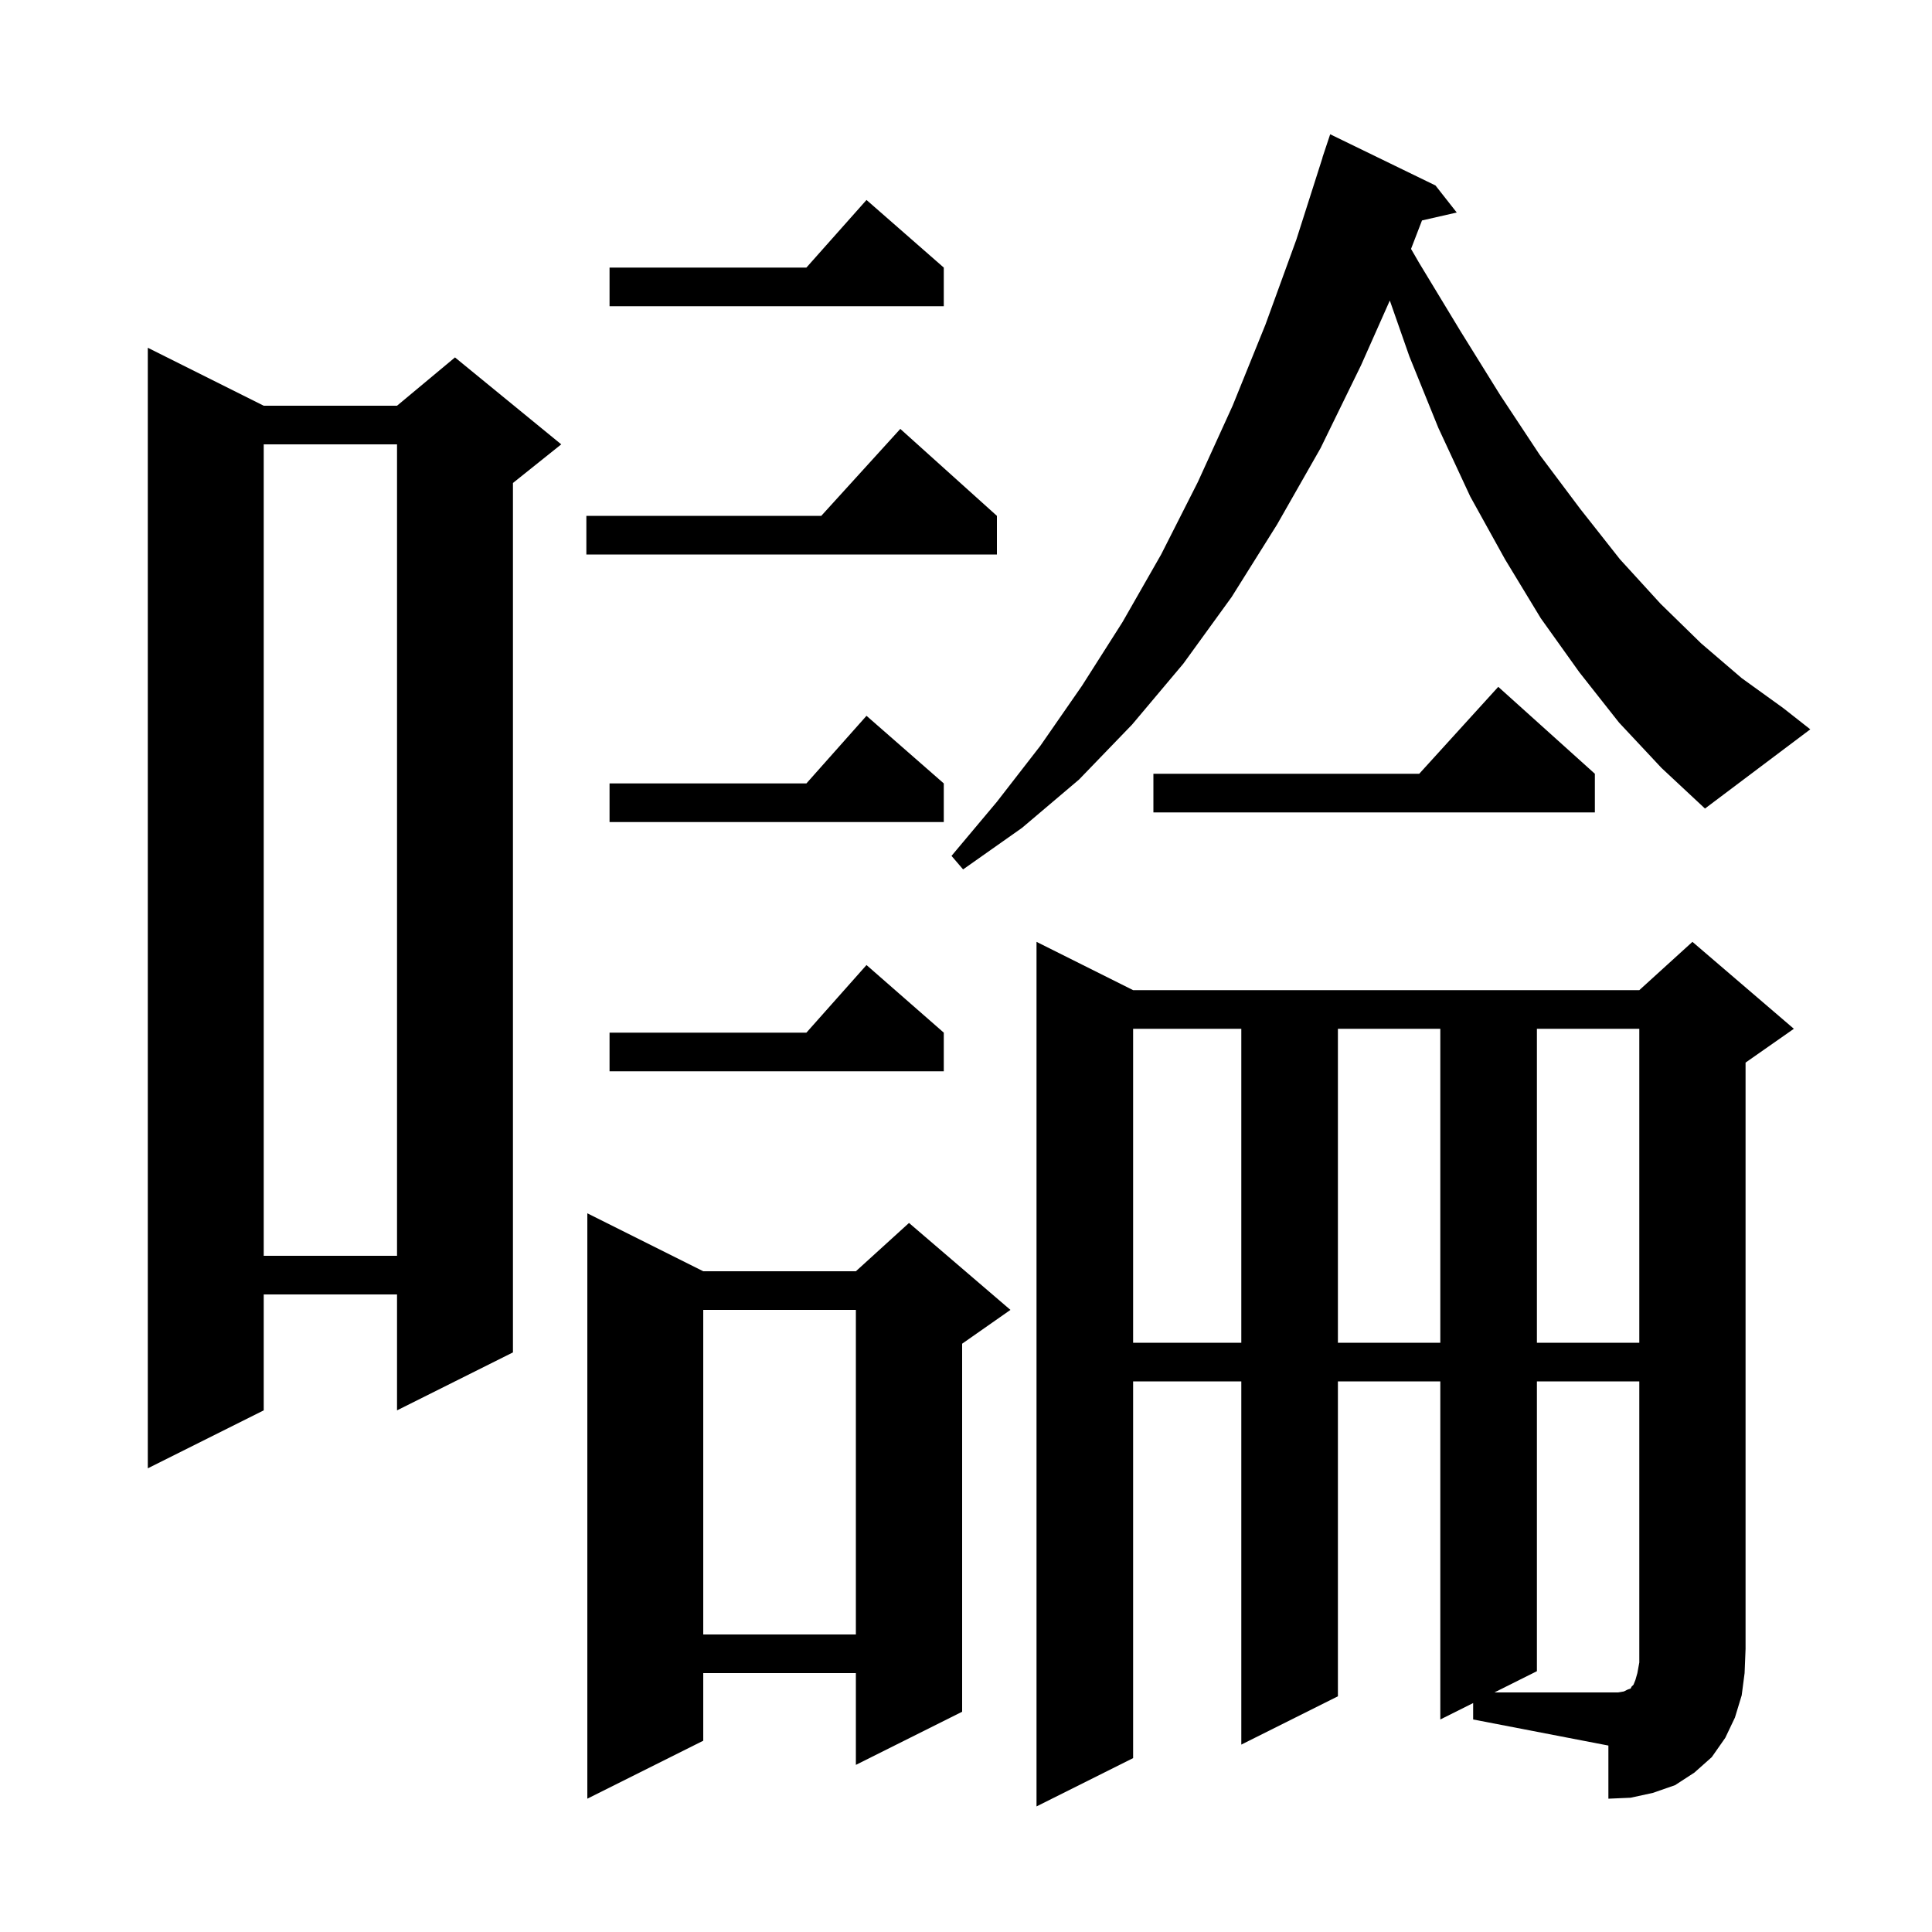 <svg xmlns="http://www.w3.org/2000/svg" xmlns:xlink="http://www.w3.org/1999/xlink" version="1.1" baseProfile="full" viewBox="0 0 200 200" width="200" height="200">
<g fill="black">
<path d="M 152.5 176.3 L 149.1 178.0 L 149.1 143.0 L 138.5 143.0 L 138.5 175.6 L 128.5 180.6 L 128.5 143.0 L 117.3 143.0 L 117.3 182.0 L 107.3 187.0 L 107.3 97.5 L 117.3 102.5 L 169.7 102.5 L 175.2 97.5 L 185.7 106.5 L 180.7 110.0 L 180.7 170.7 L 180.6 173.2 L 180.3 175.5 L 179.6 177.8 L 178.6 179.9 L 177.2 181.9 L 175.4 183.5 L 173.4 184.8 L 171.1 185.6 L 168.8 186.1 L 166.5 186.2 L 166.5 180.7 L 152.5 178.0 Z M 72.8 131.6 L 88.6 131.6 L 94.1 126.6 L 104.6 135.6 L 99.6 139.1 L 99.6 177.2 L 88.6 182.7 L 88.6 173.2 L 72.8 173.2 L 72.8 180.2 L 60.8 186.2 L 60.8 125.6 Z M 72.8 135.6 L 72.8 169.2 L 88.6 169.2 L 88.6 135.6 Z M 27.3 42.0 L 41.1 42.0 L 47.1 37.0 L 58.1 46.0 L 53.1 50.0 L 53.1 140.0 L 41.1 146.0 L 41.1 134.0 L 27.3 134.0 L 27.3 146.0 L 15.3 152.0 L 15.3 36.0 Z M 117.3 106.5 L 117.3 139.0 L 128.5 139.0 L 128.5 106.5 Z M 138.5 106.5 L 138.5 139.0 L 149.1 139.0 L 149.1 106.5 Z M 159.1 106.5 L 159.1 139.0 L 169.7 139.0 L 169.7 106.5 Z M 27.3 46.0 L 27.3 130.0 L 41.1 130.0 L 41.1 46.0 Z M 97.7 106.9 L 97.7 110.9 L 63.1 110.9 L 63.1 106.9 L 83.478 106.9 L 89.7 99.9 Z M 97.7 81.1 L 97.7 85.1 L 63.1 85.1 L 63.1 81.1 L 83.478 81.1 L 89.7 74.1 Z M 165.1 80.1 L 165.1 84.1 L 119.4 84.1 L 119.4 80.1 L 146.918 80.1 L 155.1 71.1 Z M 167.6 74.8 L 163.5 69.6 L 159.5 64.0 L 155.8 57.9 L 152.2 51.4 L 148.9 44.3 L 145.9 36.9 L 143.873 31.11 L 140.9 37.8 L 136.7 46.4 L 132.2 54.3 L 127.5 61.8 L 122.5 68.7 L 117.2 75.0 L 111.7 80.7 L 105.8 85.7 L 99.7 90.0 L 98.5 88.6 L 103.2 83.0 L 107.7 77.2 L 112.0 71.0 L 116.2 64.4 L 120.2 57.4 L 124.0 49.9 L 127.6 42.0 L 131.0 33.6 L 134.2 24.8 L 136.912 16.303 L 136.9 16.3 L 137.7 13.9 L 148.6 19.2 L 150.8 22.0 L 147.205 22.82 L 146.07 25.766 L 146.9 27.2 L 151.2 34.3 L 155.3 40.9 L 159.4 47.1 L 163.6 52.7 L 167.7 57.9 L 171.9 62.5 L 176.1 66.6 L 180.3 70.2 L 184.6 73.3 L 187.4 75.5 L 176.5 83.7 L 172.0 79.5 Z M 103.2 53.4 L 103.2 57.4 L 60.7 57.4 L 60.7 53.4 L 85.018 53.4 L 93.2 44.4 Z M 97.7 27.7 L 97.7 31.7 L 63.1 31.7 L 63.1 27.7 L 83.478 27.7 L 89.7 20.7 Z M 168.1 175.1 L 168.5 174.9 L 168.8 174.8 L 168.9 174.6 L 169.1 174.4 L 169.3 173.9 L 169.5 173.2 L 169.7 172.1 L 169.7 143.0 L 159.1 143.0 L 159.1 173.0 L 154.7 175.2 L 167.5 175.2 Z " />
</g>
</svg>
